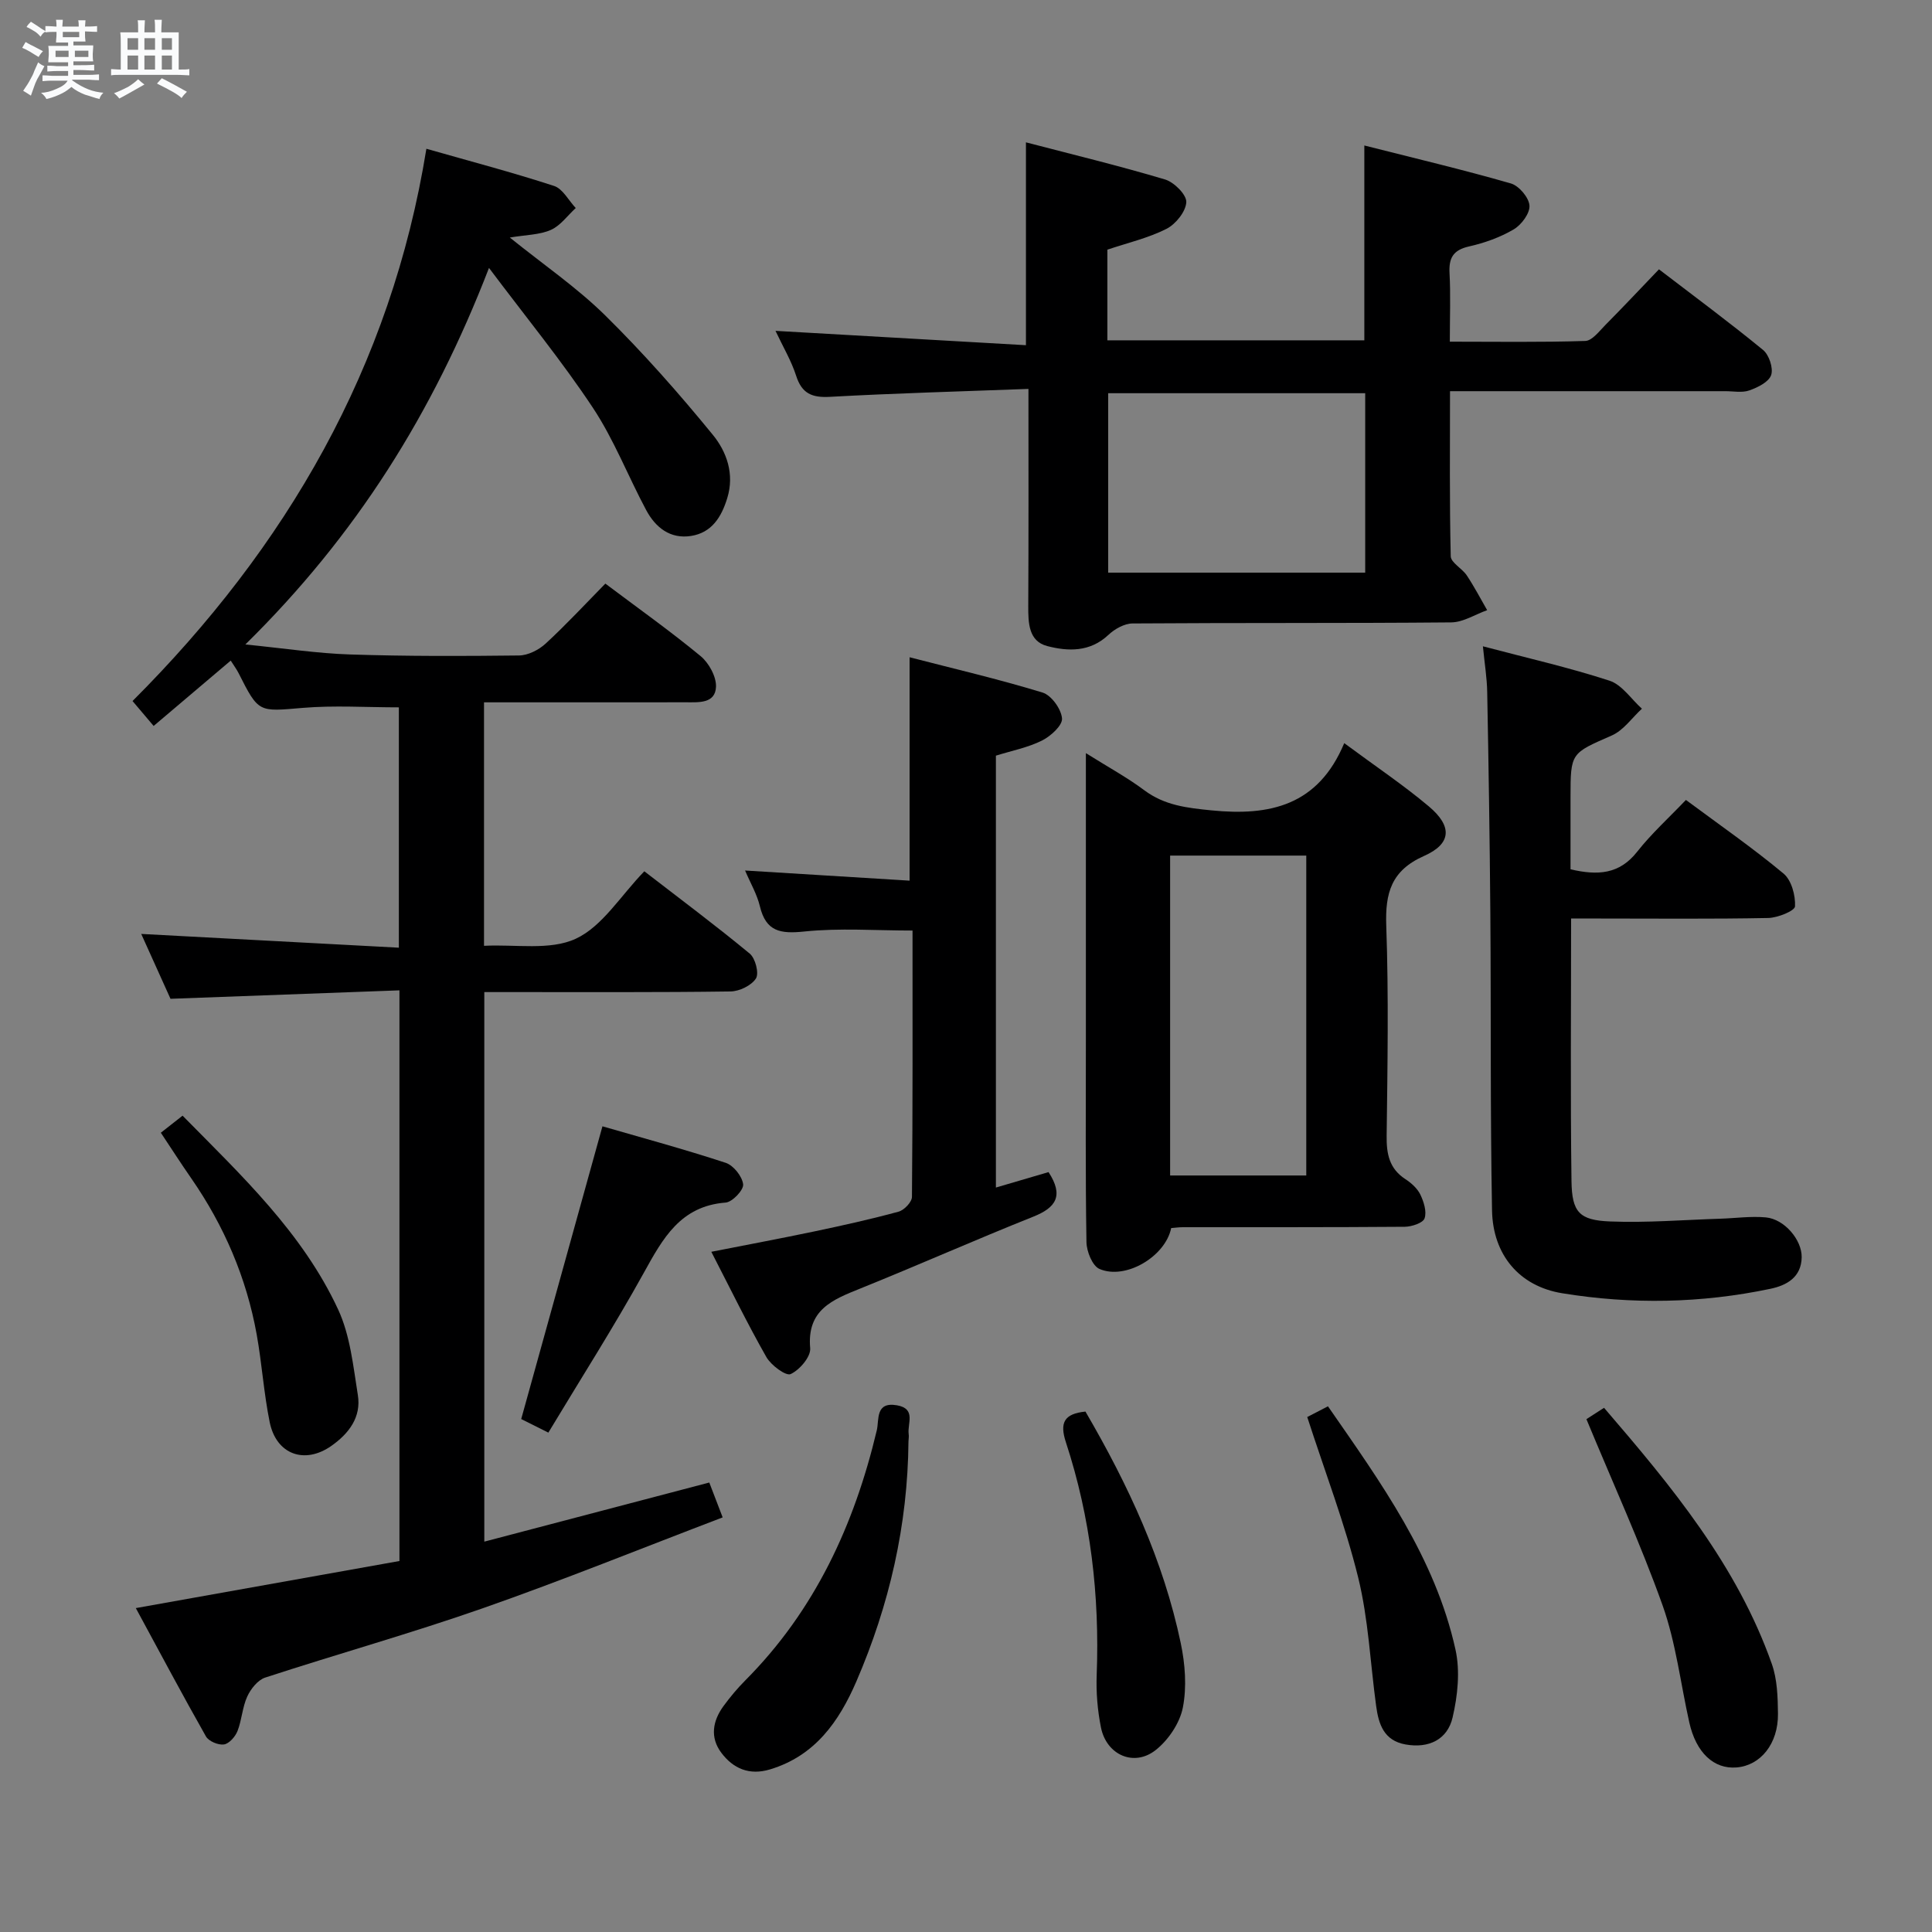 <svg enable-background="new 0 0 400 400" viewBox="0 0 400 400" xmlns="http://www.w3.org/2000/svg"><rect x="0" y="0" width="400" height="400" fill="#808080" stroke="none"/><path d="m6.8 9.5c.6.3 1.3.7 2.1 1.1-.4.4-.7.8-.9 1.2-.7-.4-1.3-.8-1.8-1.1s-1.1-.6-1.6-.8c.2-.4.5-.8.7-1.2.4.2.8.5 1.5.8zm.9 6.9c-.3.6-.5 1.1-.7 1.7s-.4 1.1-.6 1.7c-.6-.4-1.1-.7-1.6-1 .7-1 1.2-1.8 1.5-2.4.3-.5.6-1.1.8-1.7.3-.6.5-1.2.8-1.8.3.3.8.6 1.3.8-.7 1.3-1.2 2.2-1.5 2.7zm.1-11c.4.3 1 .7 1.7 1.1-.5.2-.8.6-1.1 1.1-.5-.6-1-1-1.4-1.2s-.9-.6-1.5-.8c.2-.4.5-.7.9-1.1.5.3.9.6 1.4.9zm10.5 13.1c1 .4 2 .6 3.1.7-.4.4-.7.8-.8 1.3-.9-.2-1.9-.6-3-.9-1-.4-2-.9-2.8-1.6-.5.4-1.1.9-1.9 1.3s-1.9.9-3.3 1.2c-.1-.3-.5-.8-1.1-1.3 1 0 2.1-.3 3.2-.8 1.2-.5 1.9-1 2.3-1.7h-3.2c-.4 0-1 0-2 .1v-1.2c1 0 1.7.1 2 .1h3.3v-1h-2.3c-.2 0-.9 0-2 .1v-1.2c1.2 0 1.9.1 2 .1h2.3v-.8h-4.1c0-.7.1-1.2.1-1.6 0-.5 0-1.1-.1-1.8h4.1v-.7h-2.5c0-.6.1-1.1.1-1.6v-.6h-.5c-.4 0-1 0-1.8.1v-1.3c1.2 0 1.9.1 2.1.1h.2c0-.3 0-.8-.1-1.4h1.4c0 .6-.1 1-.1 1.4h3.4c0-.4 0-.8-.1-1.3h1.5c0 .4-.1.9-.1 1.3.7 0 1.5 0 2.5-.1v1.2c-1 0-1.8-.1-2.5-.1v.6c0 .3 0 .8.1 1.5h-2.5v.8h4.1c0 .7-.1 1.3-.1 1.8s0 1 .1 1.5h-4.1v.8h1.4c.8 0 1.8 0 2.9-.1v1.2c-1 0-1.9-.1-2.8-.1h-1.5v1h3.2c.3 0 1 0 2.1-.1v1.2c-1.1 0-1.8-.1-2.1-.1h-3.4l-.1.1c1.4 1 2.4 1.5 3.4 1.9zm-4.1-6.7v-1.3h-2.7v1.3zm2.2-4.1v-1.1h-3.4v1.1zm1.9 4.1v-1.3h-2.8v1.3z" fill="#fafbfc"/><path d="m37 6.7v2.3 5.4c1 0 1.8 0 2.2-.1v1.3c-.6 0-1.5-.1-2.5-.1h-11.9c-.7 0-1.3 0-1.8.1v-1.3c.5 0 1.1.1 2 .1v-5.2c0-1 0-1.8-.1-2.5h3.7c0-1.3 0-2.1-.1-2.5h1.5c0 .4-.1 1.3-.1 2.5h2.2c0-1.2 0-2.1-.1-2.6h1.5c0 .4-.1 1.3-.1 2.6zm-12.3 13.7c-.3-.4-.7-.8-1.1-1.1 1.1-.4 2.1-.9 2.9-1.3.8-.5 1.5-1 2.1-1.6.4.4.9.8 1.3 1.1-2.5 1.4-4.2 2.4-5.2 2.9zm3.9-10.1v-2.4h-2.2v2.4zm0 4.1v-2.9h-2.2v2.9zm3.5-4.1v-2.4h-2.2v2.4zm0 4.1v-2.9h-2.2v2.9zm.4 2.9 1-1.1c.6.3 1.4.7 2.5 1.3s2 1.1 2.7 1.5c-.4.4-.8.8-1.1 1.3-.8-.8-2.5-1.7-5.1-3zm3.1-7v-2.4h-2.1v2.4zm0 4.1v-2.9h-2.1v2.9z" fill="#fafbfc"/><g fill="#000001"><path d="m100.21 145.41v50.41c6.52-.34 13.66 1.02 19.01-1.47 5.49-2.55 9.24-8.86 14.18-13.96 7.56 5.84 14.84 11.27 21.83 17.05 1.16.96 1.96 4.07 1.28 5.14-.93 1.46-3.43 2.67-5.28 2.69-14.99.21-29.99.12-44.98.13-1.95 0-3.9 0-5.98 0v113.78c15.59-4.1 30.8-8.09 46.58-12.24.72 1.88 1.51 3.94 2.77 7.22-16.82 6.41-33.1 13.01-49.66 18.81-14.87 5.2-30.06 9.46-45.04 14.35-1.54.5-3.01 2.35-3.73 3.93-1.02 2.22-1.12 4.85-2.02 7.15-.46 1.16-1.73 2.61-2.8 2.77-1.18.17-3.16-.66-3.73-1.66-4.88-8.61-9.52-17.35-14.52-26.57 18.72-3.34 36.6-6.54 54.58-9.75 0-39.38 0-78.17 0-118.15-15.77.58-31.45 1.16-47.4 1.75-1.95-4.31-3.97-8.8-6.06-13.43 17.94.96 35.44 1.89 53.34 2.85 0-17.47 0-33.83 0-49.76-6.76 0-13.38-.44-19.91.11-9.13.77-9.1 1.08-13.25-7.15-.43-.85-1.01-1.63-1.65-2.64-5.4 4.58-10.57 8.96-15.96 13.53-1.51-1.78-2.75-3.24-4.37-5.16 31.88-31.87 53.53-69.1 60.84-114.34 9 2.57 17.8 4.88 26.44 7.7 1.8.59 3 3 4.48 4.57-1.7 1.56-3.16 3.65-5.15 4.53-2.32 1.03-5.11 1.01-8.5 1.58 7.03 5.66 13.91 10.37 19.76 16.13 7.89 7.78 15.26 16.13 22.27 24.71 2.86 3.5 4.53 8.11 2.99 13.11-1.21 3.94-3.21 7.15-7.48 7.83-4.33.69-7.39-1.76-9.31-5.36-3.76-7.03-6.66-14.59-11.04-21.19-6.37-9.61-13.72-18.58-21.5-28.94-11.65 30.18-27.55 55.43-50.44 77.96 8.12.81 14.88 1.85 21.67 2.07 11.65.38 23.32.35 34.98.21 1.87-.02 4.1-1.15 5.52-2.46 4.27-3.94 8.23-8.21 12.36-12.42 6.76 5.08 13.42 9.81 19.7 14.99 1.73 1.42 3.3 4.27 3.21 6.39-.16 3.5-3.6 3.19-6.26 3.19-12 .02-23.99.01-35.99.01-1.8 0-3.59 0-5.78 0z"/><path d="m212.93 80.52c-14.21.53-27.66.9-41.09 1.64-3.74.21-5.83-.68-7.01-4.37-1-3.11-2.72-5.99-4.27-9.29 17.55 1 34.62 1.98 51.85 2.97 0-14.51 0-27.88 0-42 9.7 2.53 19.33 4.86 28.81 7.69 1.87.56 4.46 3.15 4.39 4.69-.1 1.96-2.19 4.56-4.1 5.53-3.78 1.91-8.02 2.89-12.24 4.31v18.77h53.2c0-13.05 0-26.22 0-40.34 10.24 2.6 20.36 4.99 30.34 7.86 1.67.48 3.73 2.91 3.85 4.57.12 1.6-1.66 4-3.26 4.94-2.81 1.65-6.04 2.81-9.24 3.53-3.29.74-4.22 2.37-4.05 5.53.24 4.47.06 8.96.06 14.19 9.56 0 18.82.15 28.05-.15 1.43-.05 2.9-2.04 4.17-3.32 3.63-3.66 7.16-7.42 11.08-11.51 7.46 5.71 14.65 11.03 21.56 16.7 1.24 1.02 2.15 3.77 1.67 5.19-.49 1.44-2.78 2.57-4.52 3.18-1.48.53-3.29.16-4.96.16-18.8 0-37.6 0-57.01 0 0 11.64-.12 22.91.15 34.17.03 1.34 2.36 2.52 3.32 3.97 1.54 2.31 2.83 4.79 4.22 7.2-2.48.88-4.96 2.51-7.45 2.53-21.99.2-43.98.06-65.97.22-1.69.01-3.71 1.15-5 2.37-3.81 3.59-8.36 3.43-12.67 2.31-3.86-1.01-3.93-4.79-3.92-8.27.08-14.6.04-29.23.04-44.97zm69.72 38.04c0-12.61 0-24.94 0-37.15-18.03 0-35.7 0-53.21 0v37.15z"/><path d="m242.48 254.26c-1.19 5.88-9.44 10.8-14.85 8.46-1.46-.63-2.66-3.62-2.69-5.55-.23-13.99-.12-27.98-.12-41.98 0-17.82 0-35.65 0-53.47 0-1.59 0-3.18 0-5.79 4.64 2.91 8.56 5.04 12.09 7.68 4.22 3.15 8.83 3.66 13.93 4.17 12.07 1.2 22.06-.97 27.47-13.92 6.42 4.76 12.21 8.63 17.51 13.09 4.91 4.12 4.71 7.74-.98 10.26-6.78 3.01-8.07 7.64-7.83 14.45.51 14.47.26 28.98.08 43.47-.05 3.76.53 6.81 3.87 8.99 1.23.8 2.48 1.92 3.1 3.19.72 1.5 1.37 3.54.88 4.94-.33.96-2.65 1.72-4.09 1.74-15.32.12-30.65.08-45.97.09-.81 0-1.62.12-2.4.18zm-.22-77.12v66.23h28.19c0-22.33 0-44.21 0-66.23-9.5 0-18.62 0-28.19 0z"/><path d="m325.28 190.17c0 18.73-.16 36.55.08 54.35.09 6.47 1.62 8.12 8.01 8.37 7.58.3 15.2-.33 22.8-.57 3.15-.1 6.33-.56 9.44-.27 3.84.36 7.47 4.66 7.41 8.26-.08 4.17-3.14 5.82-6.47 6.52-14.3 3.01-28.76 3.27-43.13.92-8.87-1.45-14.34-7.96-14.51-17.14-.38-20.48-.19-40.96-.35-61.44-.12-15.3-.36-30.6-.65-45.9-.05-2.93-.54-5.86-.89-9.46 9.07 2.4 17.77 4.37 26.21 7.12 2.59.84 4.49 3.81 6.71 5.8-2.06 1.89-3.81 4.48-6.23 5.54-8.46 3.72-8.55 3.52-8.55 12.78v14.93c5.62 1.31 10.1 1.06 13.79-3.63 2.97-3.77 6.58-7.04 10.1-10.73 7.06 5.24 13.87 9.96 20.21 15.24 1.65 1.37 2.49 4.52 2.38 6.79-.04.93-3.58 2.37-5.55 2.41-11.65.23-23.31.11-34.97.11-1.77 0-3.55 0-5.84 0z"/><path d="m217.09 242.67c3.19 4.91 1.54 7.35-3.14 9.22-12.02 4.8-23.85 10.05-35.85 14.89-5.76 2.32-11.07 4.4-10.36 12.35.16 1.76-2.19 4.51-4.05 5.36-.98.45-4.06-1.83-5.03-3.54-3.92-6.89-7.4-14.04-11.39-21.78 7.51-1.48 14.44-2.77 21.34-4.22 5.84-1.23 11.68-2.52 17.43-4.09 1.16-.31 2.76-1.99 2.77-3.05.17-18.31.12-36.63.12-55.15-7.65 0-15.11-.56-22.43.2-4.91.51-7.91.03-9.17-5.21-.6-2.51-1.97-4.83-3.07-7.42 11.63.72 22.82 1.41 34.06 2.1 0-15.73 0-30.6 0-46.25 9.12 2.36 18.42 4.52 27.54 7.31 1.82.56 3.86 3.41 4.02 5.35.12 1.45-2.35 3.69-4.16 4.59-2.91 1.45-6.23 2.09-9.53 3.12v89.42c3.9-1.14 7.49-2.19 10.9-3.2z"/><path d="m188.09 298.41c-.15 17.33-3.95 33.89-10.8 49.74-3.58 8.28-8.56 15.39-17.88 18.19-4.26 1.28-7.6-.16-10.07-3.45-2.39-3.18-1.79-6.61.47-9.69 1.37-1.87 2.88-3.67 4.51-5.31 14.39-14.46 22.55-32.17 27.21-51.76.52-2.2-.34-5.96 4.17-5.18 4.03.7 2.14 3.77 2.43 5.96.08.49-.02 1-.04 1.5z"/><path d="m328.45 293.82c.46-.29 1.82-1.17 3.65-2.35 13.99 16.26 27.52 32.58 34.74 53.04 1.13 3.2 1.23 6.86 1.27 10.31.06 6.21-3.6 10.7-8.56 11.11-4.73.39-8.4-3.06-9.8-9.32-1.81-8.09-2.77-16.48-5.53-24.24-4.61-12.91-10.34-25.43-15.77-38.55z"/><path d="m113.53 296.61c-2.72-1.36-4.2-2.1-5.62-2.81 5.58-20.1 11.13-40.12 16.82-60.61 8.21 2.38 16.94 4.74 25.52 7.56 1.61.53 3.42 2.81 3.61 4.45.14 1.16-2.23 3.67-3.62 3.78-9.38.72-13.01 7.43-16.95 14.55-6.16 11.13-13.02 21.88-19.76 33.08z"/><path d="m33.3 234.52c1.69-1.33 2.85-2.24 4.5-3.53 12.16 12.35 24.82 24.21 32.21 40.13 2.5 5.39 3.12 11.73 4.08 17.72.73 4.55-1.84 7.94-5.45 10.49-5.54 3.92-11.43 1.83-12.8-4.87-1.22-5.98-1.61-12.13-2.69-18.15-2.12-11.77-6.75-22.53-13.56-32.36-2.09-3.01-4.06-6.07-6.29-9.43z"/><path d="m224.73 292.25c8.9 15.26 16.15 30.88 19.73 47.94.91 4.32 1.27 9.06.44 13.33-.63 3.22-2.99 6.72-5.6 8.79-4.5 3.58-10.22 1.05-11.36-4.66-.71-3.55-1.02-7.27-.88-10.88.62-16.43-1.25-32.52-6.37-48.14-1.35-4.1-.36-5.93 4.04-6.38z"/><path d="m270.65 293.38c1.05-.55 2.49-1.29 4.29-2.22 10.95 15.79 22.18 31.29 26.4 50.36.99 4.46.46 9.56-.6 14.08-1.06 4.54-4.91 6.44-9.75 5.57-4.51-.81-5.57-4.23-6.08-8.01-1.21-8.87-1.59-17.94-3.72-26.58-2.72-11.04-6.83-21.73-10.54-33.2z"/></g></svg>